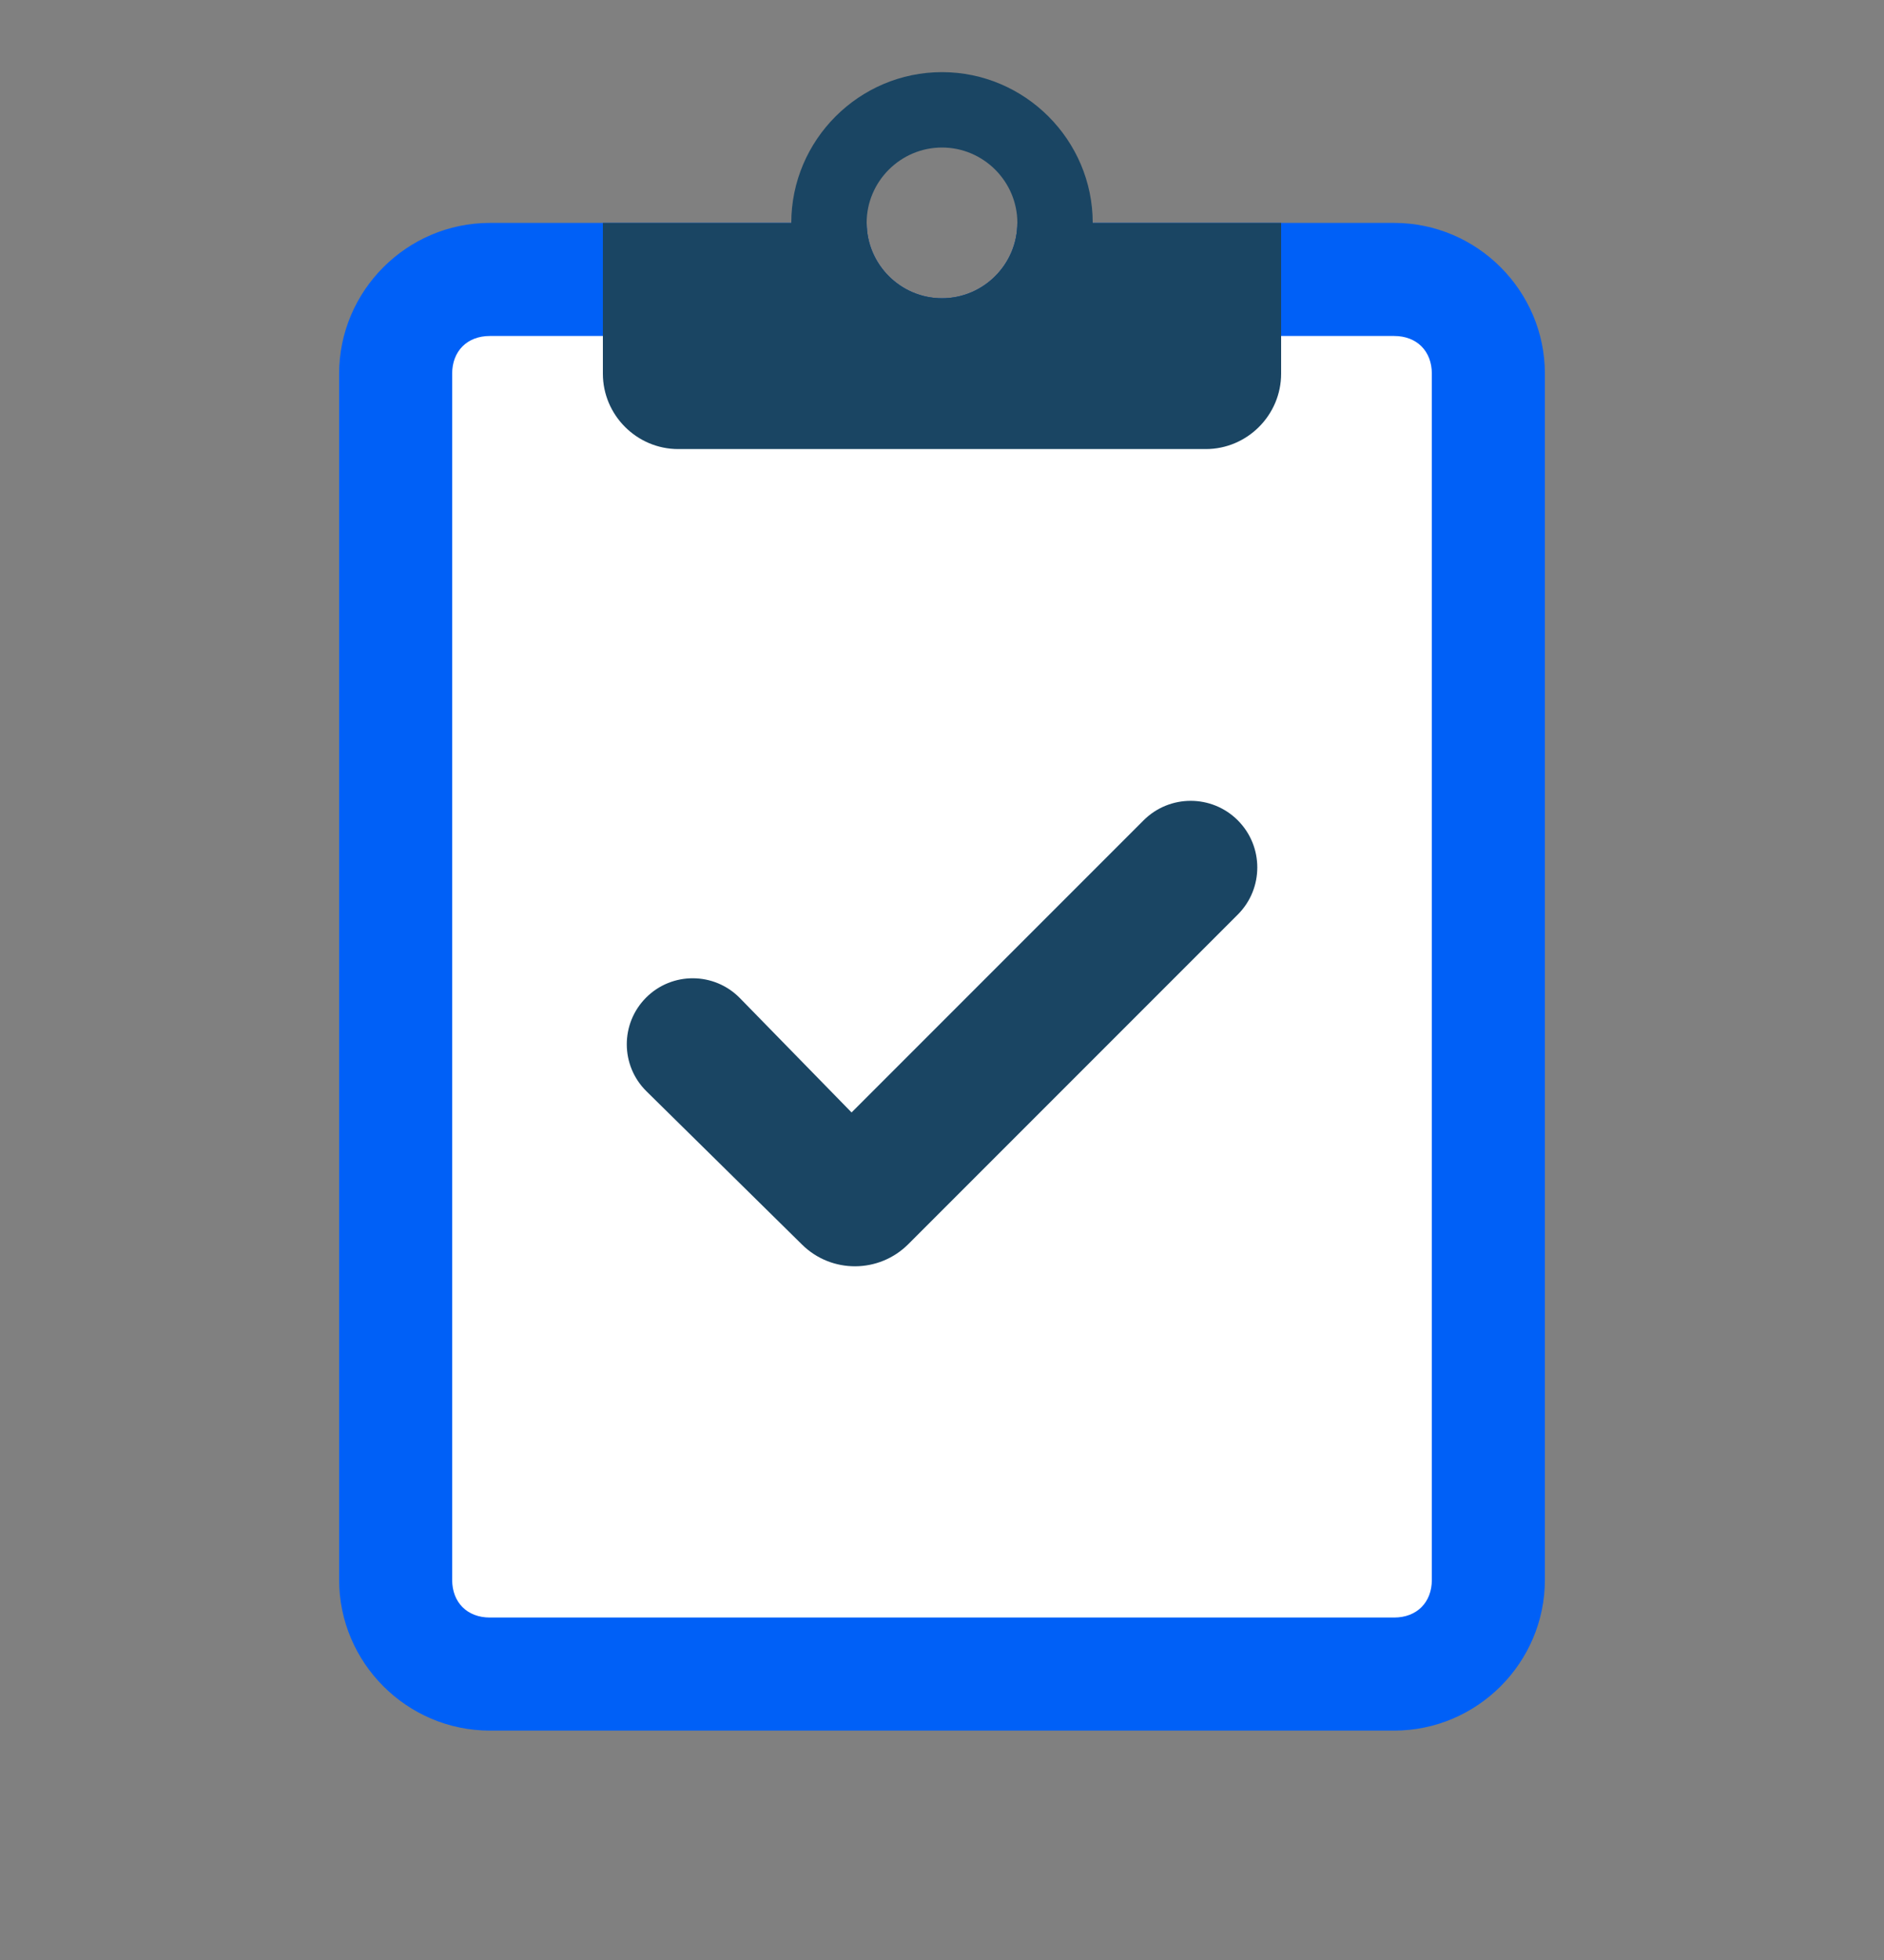 <svg width="25" height="26" viewBox="0 0 25 26" fill="none" xmlns="http://www.w3.org/2000/svg">
<rect x="0" y="0" width="25" height="26" fill="#808080" stroke="none"/>
<g clip-path="url(#clip0_324_483)">
<path d="M18.5 2.957H13.5C13.5 3.507 13.05 3.957 12.5 3.957C11.95 3.957 11.5 3.507 11.5 2.957H6.5C5.4 2.957 4.5 3.857 4.5 4.957V20.957C4.5 22.057 5.4 22.957 6.5 22.957H18.5C19.6 22.957 20.5 22.057 20.5 20.957V4.957C20.5 3.857 19.6 2.957 18.5 2.957Z" fill="#0060F7"/>
<path d="M18.5 21.457H6.5C6.2 21.457 6 21.257 6 20.957V4.957C6 4.657 6.2 4.457 6.5 4.457H18.5C18.8 4.457 19 4.657 19 4.957V20.957C19 21.257 18.8 21.457 18.5 21.457Z" fill="white"/>
<path d="M13.5 2.957C13.5 3.507 13.05 3.957 12.5 3.957C11.95 3.957 11.5 3.507 11.5 2.957H8V4.957C8 5.507 8.45 5.957 9 5.957H16C16.55 5.957 17 5.507 17 4.957V2.957H13.5Z" fill="#1A4563"/>
<path d="M12.5 0.957C11.4 0.957 10.5 1.857 10.5 2.957C10.5 4.057 11.4 4.957 12.5 4.957C13.6 4.957 14.5 4.057 14.5 2.957C14.5 1.857 13.6 0.957 12.5 0.957ZM12.5 3.957C11.95 3.957 11.5 3.507 11.5 2.957C11.5 2.407 11.95 1.957 12.5 1.957C13.05 1.957 13.5 2.407 13.5 2.957C13.5 3.507 13.05 3.957 12.5 3.957Z" fill="#1A4563"/>
<path d="M16.425 10.882C16.08 10.537 15.52 10.537 15.175 10.882L11.3 14.757L9.819 13.241C9.478 12.892 8.918 12.889 8.574 13.233C8.23 13.577 8.232 14.135 8.578 14.476L10.643 16.51C11.034 16.896 11.663 16.893 12.052 16.505L16.425 12.132C16.77 11.787 16.77 11.227 16.425 10.882Z" fill="#1A4563"/>
</g>
<defs>
<clipPath id="clip0_324_483">
<rect width="25" height="25" fill="white" transform="translate(0 0.457)"/>
</clipPath>
</defs>
</svg>
